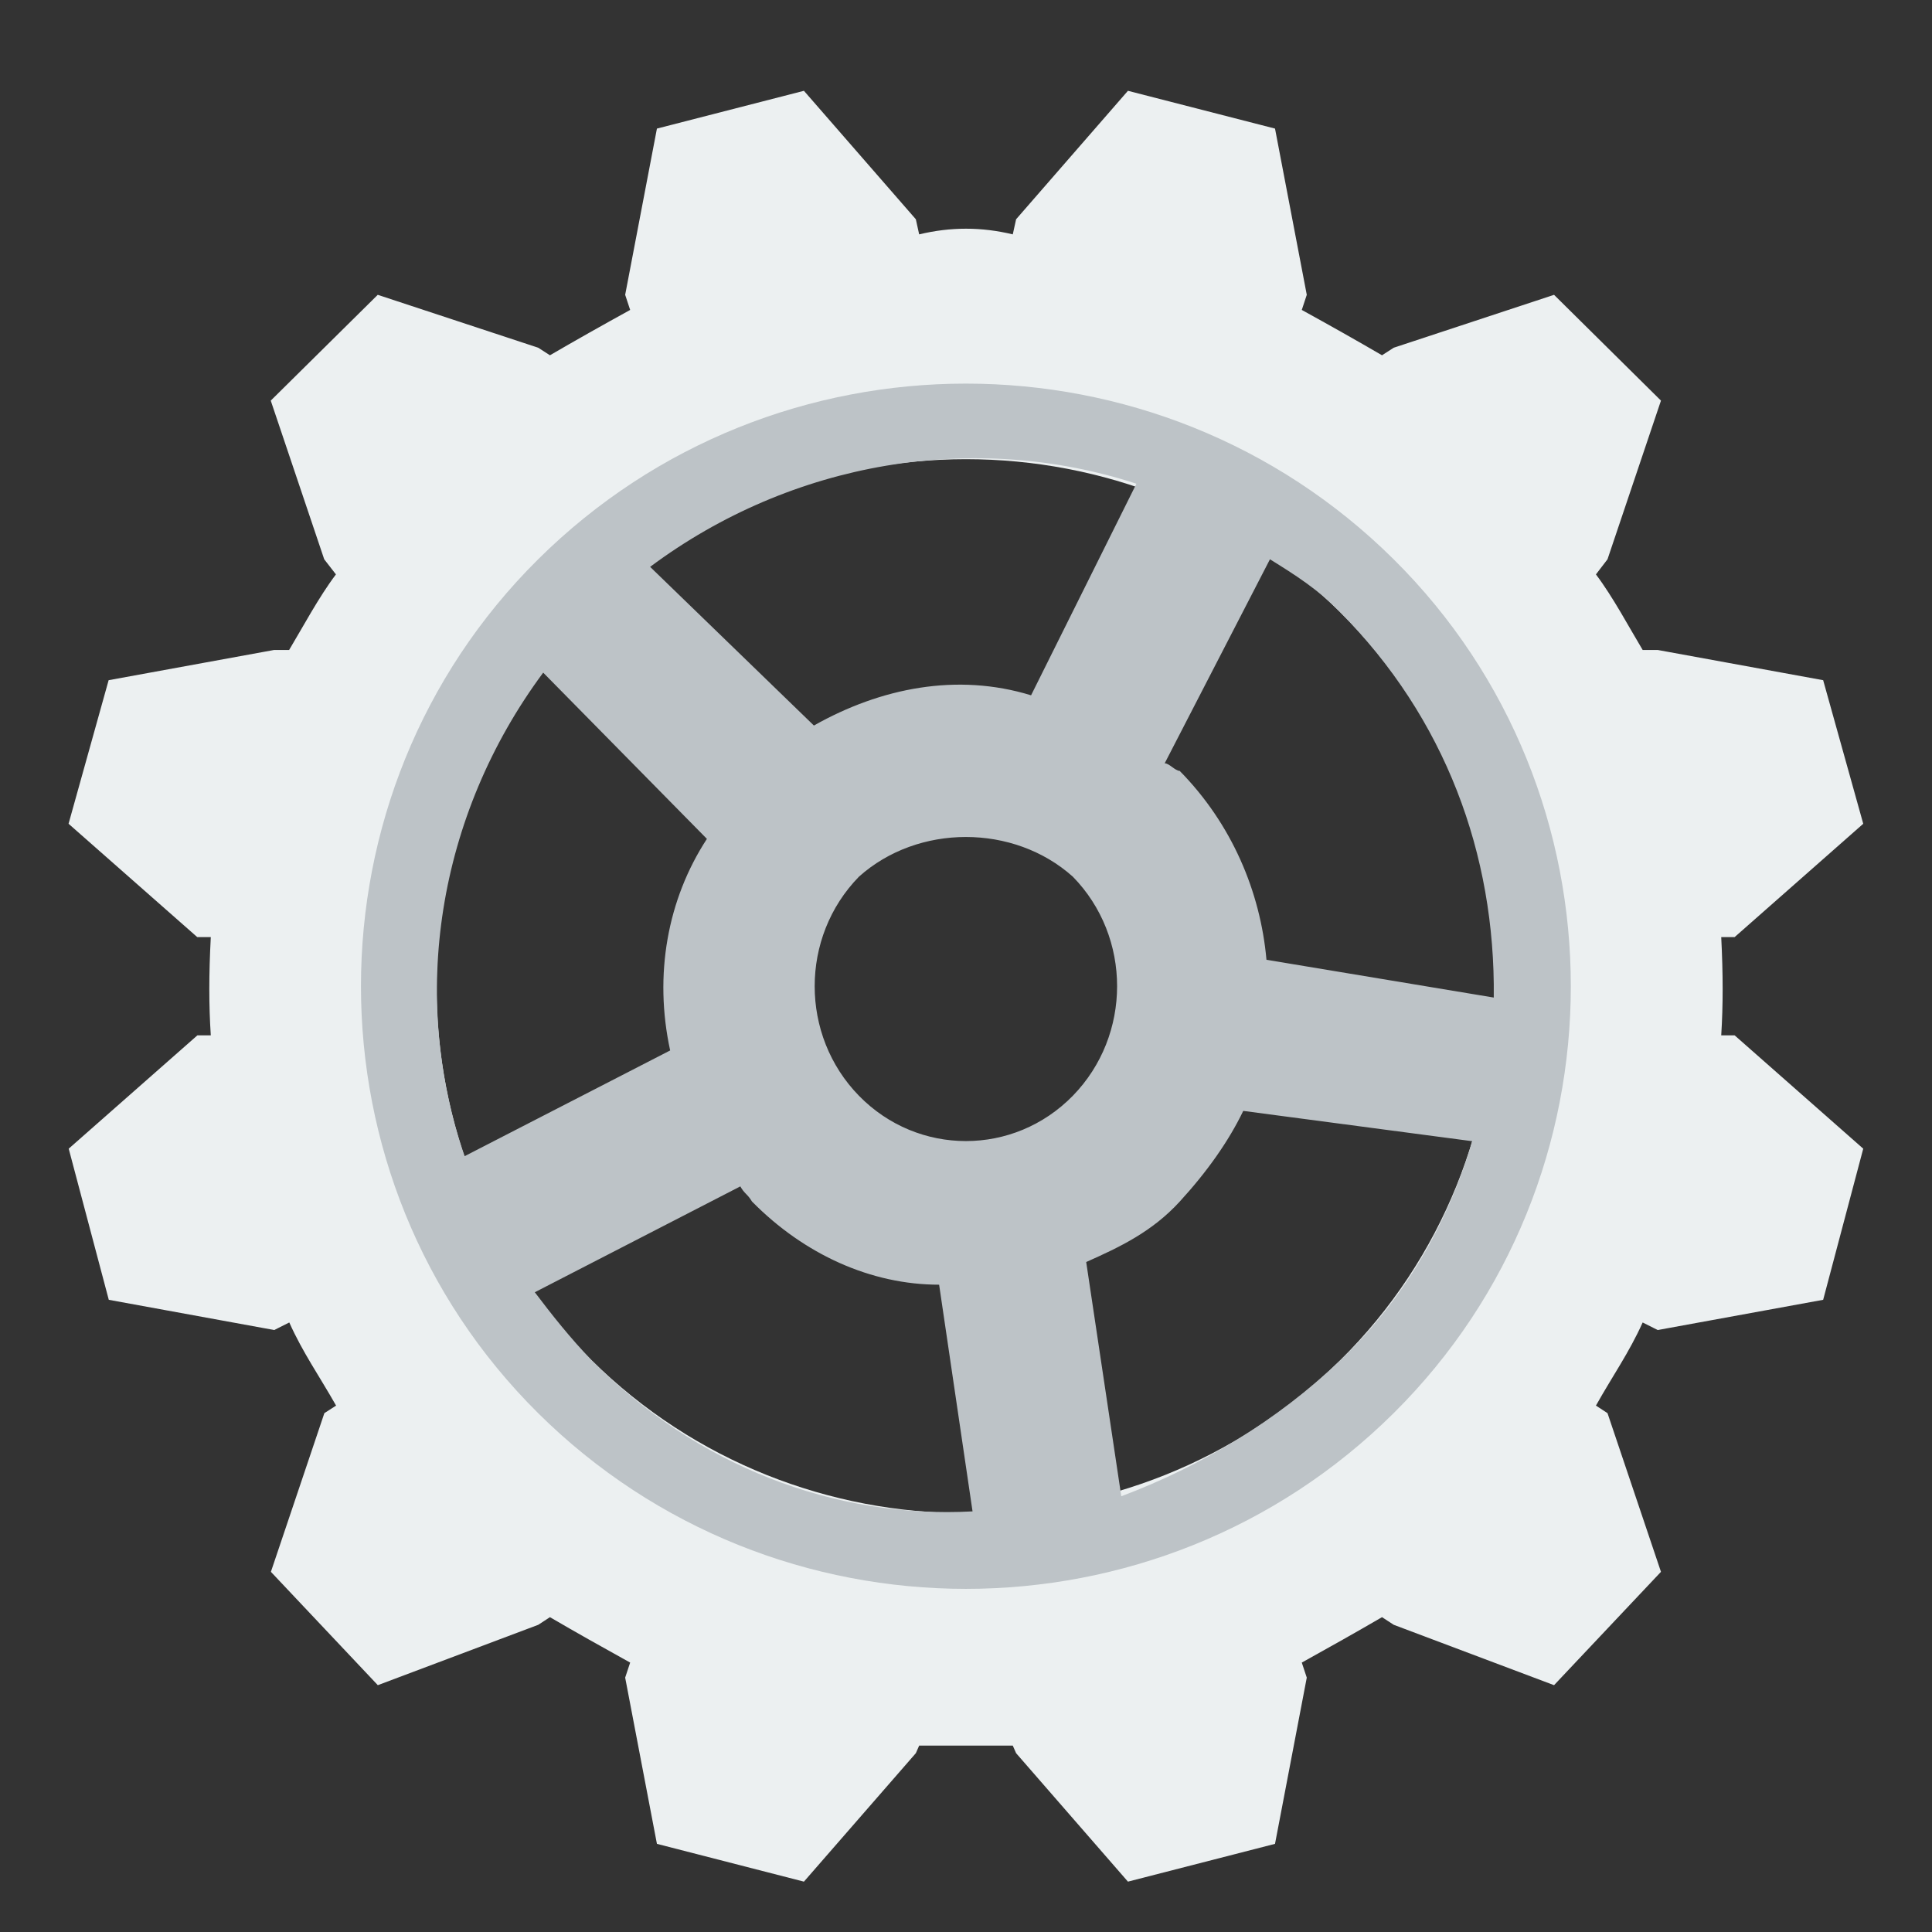 <?xml version="1.0" encoding="UTF-8" standalone="no"?>
<svg
   xmlns:dc="http://purl.org/dc/elements/1.1/"
   xmlns:cc="http://creativecommons.org/ns#"
   xmlns:rdf="http://www.w3.org/1999/02/22-rdf-syntax-ns#"
   xmlns:svg="http://www.w3.org/2000/svg"
   xmlns="http://www.w3.org/2000/svg"
   xml:space="preserve"
   enable-background="new 0 0 24 24"
   viewBox="0 0 36 36"
   height="36"
   width="36"
   y="0px"
   x="0px"
   id="Layer_1"
   version="1.1"><rect x="0" y="0" width="36" height="36" fill="#333333" stroke="none"/><defs
     id="defs11" /><g
     id="g3"
     transform="matrix(1.409,0,0,1.408,1.09,-1446.436)"><path
       style="fill:#ecf0f1"
       id="path5"
       d="m 4.222,1031.2 2.122,0.7 0.155,0.1 c 0.343,-0.2 0.698,-0.4 1.061,-0.6 l -0.066,-0.2 0.42,-2.2 1.944,-0.5 1.48,1.7 0.044,0.2 c 0.416,-0.1 0.822,-0.1 1.238,0 l 0.044,-0.2 1.479,-1.7 1.945,0.5 0.42,2.2 -0.066,0.2 c 0.363,0.2 0.718,0.4 1.061,0.6 l 0.155,-0.1 2.12,-0.7 1.414,1.4 -0.707,2.1 -0.153,0.2 c 0.226,0.3 0.438,0.7 0.618,1 l 0.199,0 2.188,0.4 0.53,1.9 -1.701,1.5 -0.177,0 c 0.025,0.5 0.025,0.9 0,1.3 l 0.177,0 1.701,1.5 -0.53,2 -2.188,0.4 -0.199,-0.1 c -0.18,0.4 -0.393,0.699 -0.618,1.1 l 0.153,0.1 0.707,2.1 -1.414,1.5 -2.12,-0.799 -0.155,-0.101 c -0.343,0.2 -0.697,0.399 -1.061,0.601 l 0.066,0.199 -0.42,2.2 -1.945,0.5 -1.479,-1.7 -0.044,-0.1 -1.238,0 -0.044,0.1 -1.48,1.7 -1.944,-0.5 -0.42,-2.2 0.066,-0.199 c -0.363,-0.201 -0.717,-0.4 -1.061,-0.601 l -0.154,0.101 -2.122,0.799 -1.414,-1.5 0.707,-2.1 0.155,-0.1 c -0.227,-0.4 -0.439,-0.699 -0.619,-1.1 l -0.199,0.1 -2.188,-0.4 -0.53,-2 1.702,-1.5 0.177,0 c -0.026,-0.4 -0.026,-0.8 0,-1.3 l -0.179,0 -1.702,-1.5 0.53,-1.9 2.188,-0.4 0.199,0 c 0.18,-0.3 0.392,-0.7 0.619,-1 l -0.155,-0.2 -0.707,-2.1 1.415,-1.4 0,0 z m 2.828,4.2 c -2.734,2.7 -2.734,7.199 0,9.9 2.733,2.699 7.166,2.699 9.9,0 2.733,-2.701 2.733,-7.201 0,-9.9 -2.734,-2.7 -7.166,-2.7 -9.9,0 z" /><path
       style="fill:#bdc3c7"
       id="path7"
       d="m 6.343,1034.7 c 3.124,-3.1 8.19,-3.1 11.314,0 3.124,3.1 3.124,8.2 0,11.3 -3.124,3.101 -8.19,3.1 -11.314,0 -3.124,-3.1 -3.124,-8.2 0,-11.3 l 0,0 z m 1.481,0.1 2.166,2.1 c 0.885,-0.5 1.896,-0.7 2.872,-0.4 l 1.393,-2.8 c -2.143,-0.7 -4.553,-0.3 -6.431,1.1 l 0,0 z m -1.414,1.4 c -1.407,1.9 -1.766,4.3 -1.039,6.399 l 2.718,-1.399 c -0.217,-1 -0.036,-2 0.486,-2.8 l -2.165,-2.2 z m 4.176,2.7 c -0.781,0.8 -0.781,2.1 0,2.9 0.781,0.799 2.047,0.799 2.828,0 0.781,-0.801 0.781,-2.101 0,-2.9 -0.781,-0.7 -2.047,-0.7 -2.828,0 z m 5.435,-4.2 -1.392,2.7 c 0.062,0 0.138,0.1 0.198,0.1 0.689,0.7 1.068,1.6 1.148,2.5 l 3.006,0.5 c 0.022,-1.9 -0.644,-3.7 -2.032,-5.1 -0.287,-0.3 -0.606,-0.5 -0.928,-0.7 z m -9.722,9.7 c 0.227,0.3 0.464,0.6 0.751,0.9 1.389,1.399 3.218,2.1 5.038,2 l -0.442,-3 c -0.9,0 -1.785,-0.4 -2.475,-1.101 -0.06,-0.101 -0.099,-0.101 -0.154,-0.2 l -2.718,1.401 0,0 z m 9.369,-2.4 c -0.193,0.4 -0.475,0.801 -0.84,1.2 -0.365,0.399 -0.79,0.601 -1.237,0.8 l 0.464,3.1 c 1.059,-0.399 2.059,-1 2.896,-1.799 0.837,-0.801 1.421,-1.801 1.745,-2.9 l -3.028,-0.401 0,0 z" /></g></svg>